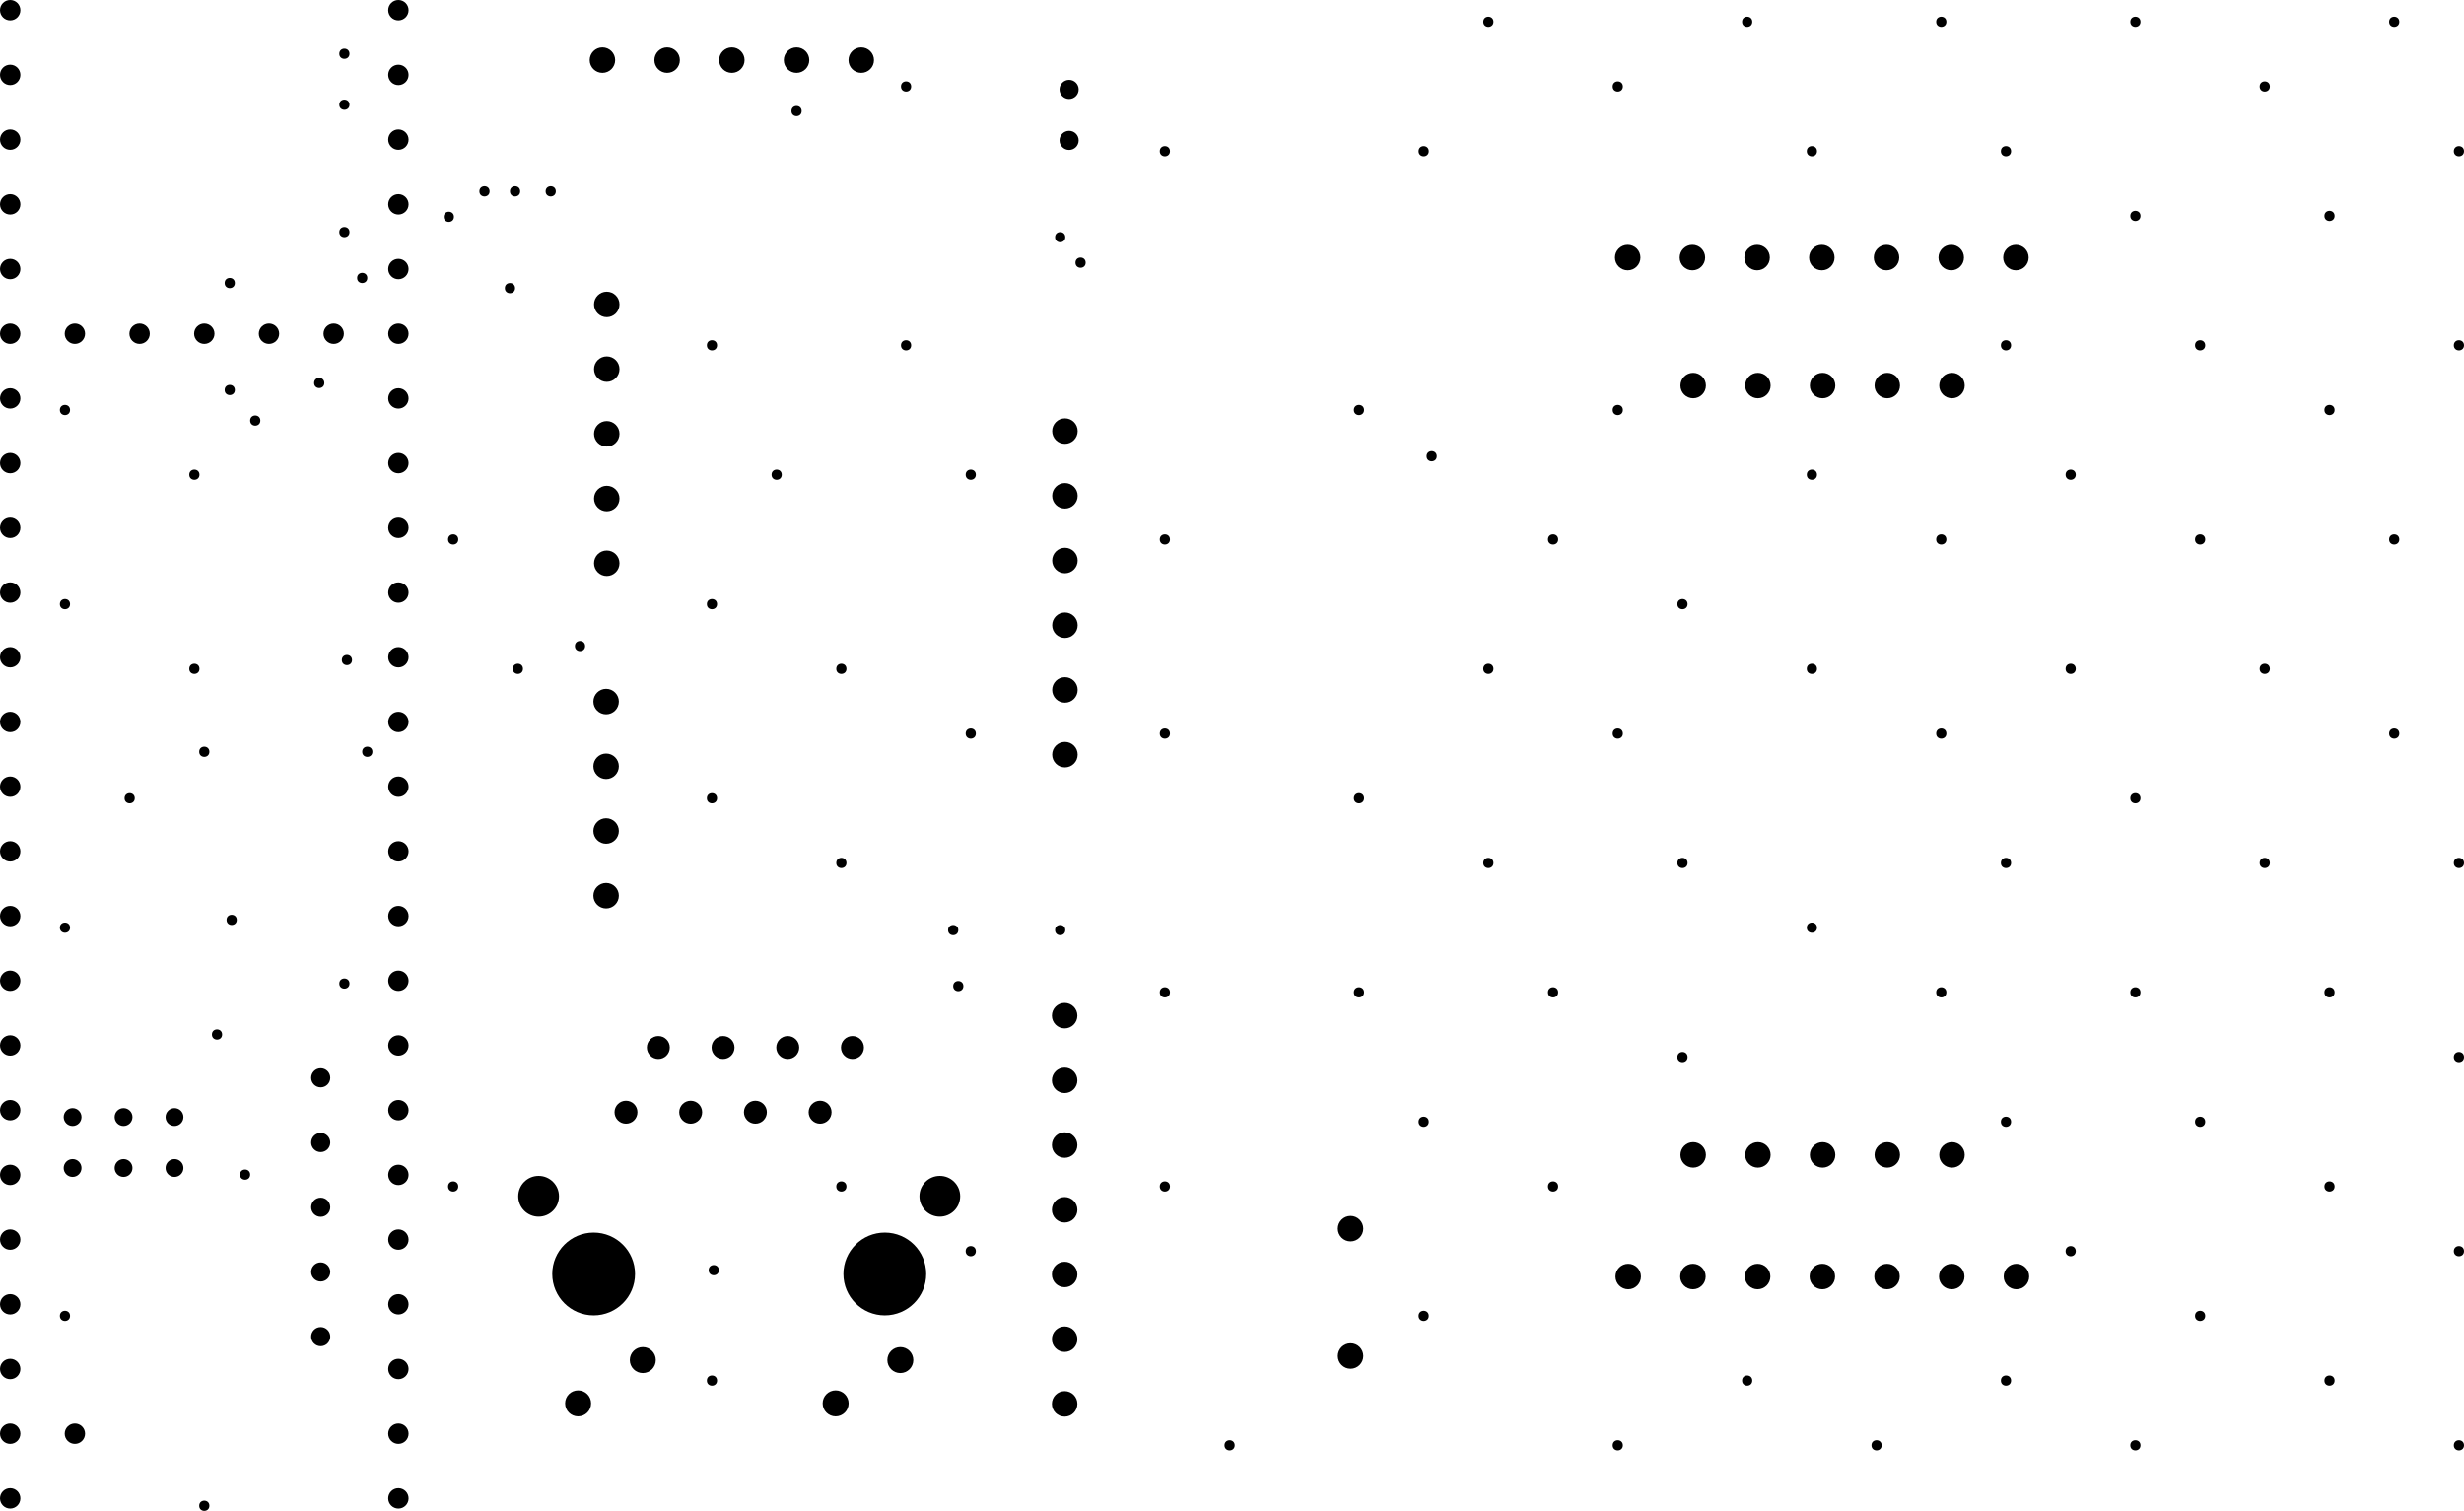 <svg version="1.1" xmlns="http://www.w3.org/2000/svg" xmlns:xlink="http://www.w3.org/1999/xlink" stroke-linecap="round" stroke-linejoin="round" stroke-width="0" fill-rule="evenodd" width="96.73mm" height="59.31mm" viewBox="52480 -110200 96730 59310" id="sV2uEwX0qMD8oKbVcPIg"><defs><circle cx="0" cy="0" r="200" id="sV2uEwX0qMD8oKbVcPIg_pad-1"/><circle cx="0" cy="0" r="350" id="sV2uEwX0qMD8oKbVcPIg_pad-2"/><circle cx="0" cy="0" r="375" id="sV2uEwX0qMD8oKbVcPIg_pad-3"/><circle cx="0" cy="0" r="400" id="sV2uEwX0qMD8oKbVcPIg_pad-4"/><circle cx="0" cy="0" r="450" id="sV2uEwX0qMD8oKbVcPIg_pad-5"/><circle cx="0" cy="0" r="500" id="sV2uEwX0qMD8oKbVcPIg_pad-6"/><circle cx="0" cy="0" r="510" id="sV2uEwX0qMD8oKbVcPIg_pad-7"/><circle cx="0" cy="0" r="800" id="sV2uEwX0qMD8oKbVcPIg_pad-8"/><circle cx="0" cy="0" r="1625" id="sV2uEwX0qMD8oKbVcPIg_pad-9"/></defs><g transform="translate(0,-161090) scale(1,-1)" fill="currentColor" stroke="currentColor"><use xlink:href="#sV2uEwX0qMD8oKbVcPIg_pad-1" x="55030" y="-66985"/><use xlink:href="#sV2uEwX0qMD8oKbVcPIg_pad-1" x="55030" y="-74605"/><use xlink:href="#sV2uEwX0qMD8oKbVcPIg_pad-1" x="55030" y="-87305"/><use xlink:href="#sV2uEwX0qMD8oKbVcPIg_pad-1" x="55030" y="-102545"/><use xlink:href="#sV2uEwX0qMD8oKbVcPIg_pad-1" x="57570" y="-82225"/><use xlink:href="#sV2uEwX0qMD8oKbVcPIg_pad-1" x="60110" y="-69525"/><use xlink:href="#sV2uEwX0qMD8oKbVcPIg_pad-1" x="60110" y="-77145"/><use xlink:href="#sV2uEwX0qMD8oKbVcPIg_pad-1" x="60500" y="-80400"/><use xlink:href="#sV2uEwX0qMD8oKbVcPIg_pad-1" x="60500" y="-110000"/><use xlink:href="#sV2uEwX0qMD8oKbVcPIg_pad-1" x="61000" y="-91500"/><use xlink:href="#sV2uEwX0qMD8oKbVcPIg_pad-1" x="61500" y="-62000"/><use xlink:href="#sV2uEwX0qMD8oKbVcPIg_pad-1" x="61500" y="-66200"/><use xlink:href="#sV2uEwX0qMD8oKbVcPIg_pad-1" x="61575" y="-87000"/><use xlink:href="#sV2uEwX0qMD8oKbVcPIg_pad-1" x="62100" y="-97000"/><use xlink:href="#sV2uEwX0qMD8oKbVcPIg_pad-1" x="62500" y="-67400"/><use xlink:href="#sV2uEwX0qMD8oKbVcPIg_pad-1" x="65012" y="-65924"/><use xlink:href="#sV2uEwX0qMD8oKbVcPIg_pad-1" x="66000" y="-53000"/><use xlink:href="#sV2uEwX0qMD8oKbVcPIg_pad-1" x="66000" y="-55000"/><use xlink:href="#sV2uEwX0qMD8oKbVcPIg_pad-1" x="66000" y="-60000"/><use xlink:href="#sV2uEwX0qMD8oKbVcPIg_pad-1" x="66000" y="-89500"/><use xlink:href="#sV2uEwX0qMD8oKbVcPIg_pad-1" x="66100" y="-76800"/><use xlink:href="#sV2uEwX0qMD8oKbVcPIg_pad-1" x="66700" y="-61800"/><use xlink:href="#sV2uEwX0qMD8oKbVcPIg_pad-1" x="66900" y="-80400"/><use xlink:href="#sV2uEwX0qMD8oKbVcPIg_pad-1" x="70100" y="-59400"/><use xlink:href="#sV2uEwX0qMD8oKbVcPIg_pad-1" x="70270" y="-72065"/><use xlink:href="#sV2uEwX0qMD8oKbVcPIg_pad-1" x="70270" y="-97465"/><use xlink:href="#sV2uEwX0qMD8oKbVcPIg_pad-1" x="71500" y="-58400"/><use xlink:href="#sV2uEwX0qMD8oKbVcPIg_pad-1" x="72500" y="-62200"/><use xlink:href="#sV2uEwX0qMD8oKbVcPIg_pad-1" x="72700" y="-58400"/><use xlink:href="#sV2uEwX0qMD8oKbVcPIg_pad-1" x="72810" y="-77145"/><use xlink:href="#sV2uEwX0qMD8oKbVcPIg_pad-1" x="74100" y="-58400"/><use xlink:href="#sV2uEwX0qMD8oKbVcPIg_pad-1" x="75250" y="-76250"/><use xlink:href="#sV2uEwX0qMD8oKbVcPIg_pad-1" x="80430" y="-64445"/><use xlink:href="#sV2uEwX0qMD8oKbVcPIg_pad-1" x="80430" y="-74605"/><use xlink:href="#sV2uEwX0qMD8oKbVcPIg_pad-1" x="80430" y="-82225"/><use xlink:href="#sV2uEwX0qMD8oKbVcPIg_pad-1" x="80430" y="-105085"/><use xlink:href="#sV2uEwX0qMD8oKbVcPIg_pad-1" x="80500" y="-100750"/><use xlink:href="#sV2uEwX0qMD8oKbVcPIg_pad-1" x="82970" y="-69525"/><use xlink:href="#sV2uEwX0qMD8oKbVcPIg_pad-1" x="83750" y="-55250"/><use xlink:href="#sV2uEwX0qMD8oKbVcPIg_pad-1" x="85510" y="-77145"/><use xlink:href="#sV2uEwX0qMD8oKbVcPIg_pad-1" x="85510" y="-84765"/><use xlink:href="#sV2uEwX0qMD8oKbVcPIg_pad-1" x="85510" y="-97465"/><use xlink:href="#sV2uEwX0qMD8oKbVcPIg_pad-1" x="88050" y="-54285"/><use xlink:href="#sV2uEwX0qMD8oKbVcPIg_pad-1" x="88050" y="-64445"/><use xlink:href="#sV2uEwX0qMD8oKbVcPIg_pad-1" x="89900" y="-87400"/><use xlink:href="#sV2uEwX0qMD8oKbVcPIg_pad-1" x="90100" y="-89600"/><use xlink:href="#sV2uEwX0qMD8oKbVcPIg_pad-1" x="90590" y="-69525"/><use xlink:href="#sV2uEwX0qMD8oKbVcPIg_pad-1" x="90590" y="-79685"/><use xlink:href="#sV2uEwX0qMD8oKbVcPIg_pad-1" x="90590" y="-100005"/><use xlink:href="#sV2uEwX0qMD8oKbVcPIg_pad-1" x="94100" y="-60200"/><use xlink:href="#sV2uEwX0qMD8oKbVcPIg_pad-1" x="94100" y="-87400"/><use xlink:href="#sV2uEwX0qMD8oKbVcPIg_pad-1" x="94900" y="-61200"/><use xlink:href="#sV2uEwX0qMD8oKbVcPIg_pad-1" x="98210" y="-56825"/><use xlink:href="#sV2uEwX0qMD8oKbVcPIg_pad-1" x="98210" y="-72065"/><use xlink:href="#sV2uEwX0qMD8oKbVcPIg_pad-1" x="98210" y="-79685"/><use xlink:href="#sV2uEwX0qMD8oKbVcPIg_pad-1" x="98210" y="-89845"/><use xlink:href="#sV2uEwX0qMD8oKbVcPIg_pad-1" x="98210" y="-97465"/><use xlink:href="#sV2uEwX0qMD8oKbVcPIg_pad-1" x="100750" y="-107625"/><use xlink:href="#sV2uEwX0qMD8oKbVcPIg_pad-1" x="105830" y="-66985"/><use xlink:href="#sV2uEwX0qMD8oKbVcPIg_pad-1" x="105830" y="-82225"/><use xlink:href="#sV2uEwX0qMD8oKbVcPIg_pad-1" x="105830" y="-89845"/><use xlink:href="#sV2uEwX0qMD8oKbVcPIg_pad-1" x="108370" y="-56825"/><use xlink:href="#sV2uEwX0qMD8oKbVcPIg_pad-1" x="108370" y="-94925"/><use xlink:href="#sV2uEwX0qMD8oKbVcPIg_pad-1" x="108370" y="-102545"/><use xlink:href="#sV2uEwX0qMD8oKbVcPIg_pad-1" x="108683" y="-68800"/><use xlink:href="#sV2uEwX0qMD8oKbVcPIg_pad-1" x="110910" y="-51745"/><use xlink:href="#sV2uEwX0qMD8oKbVcPIg_pad-1" x="110910" y="-77145"/><use xlink:href="#sV2uEwX0qMD8oKbVcPIg_pad-1" x="110910" y="-84765"/><use xlink:href="#sV2uEwX0qMD8oKbVcPIg_pad-1" x="113450" y="-72065"/><use xlink:href="#sV2uEwX0qMD8oKbVcPIg_pad-1" x="113450" y="-89845"/><use xlink:href="#sV2uEwX0qMD8oKbVcPIg_pad-1" x="113450" y="-97465"/><use xlink:href="#sV2uEwX0qMD8oKbVcPIg_pad-1" x="115990" y="-54285"/><use xlink:href="#sV2uEwX0qMD8oKbVcPIg_pad-1" x="115990" y="-66985"/><use xlink:href="#sV2uEwX0qMD8oKbVcPIg_pad-1" x="115990" y="-79685"/><use xlink:href="#sV2uEwX0qMD8oKbVcPIg_pad-1" x="115990" y="-107625"/><use xlink:href="#sV2uEwX0qMD8oKbVcPIg_pad-1" x="118530" y="-74605"/><use xlink:href="#sV2uEwX0qMD8oKbVcPIg_pad-1" x="118530" y="-84765"/><use xlink:href="#sV2uEwX0qMD8oKbVcPIg_pad-1" x="118530" y="-92385"/><use xlink:href="#sV2uEwX0qMD8oKbVcPIg_pad-1" x="121070" y="-51745"/><use xlink:href="#sV2uEwX0qMD8oKbVcPIg_pad-1" x="121070" y="-105085"/><use xlink:href="#sV2uEwX0qMD8oKbVcPIg_pad-1" x="123610" y="-56825"/><use xlink:href="#sV2uEwX0qMD8oKbVcPIg_pad-1" x="123610" y="-69525"/><use xlink:href="#sV2uEwX0qMD8oKbVcPIg_pad-1" x="123610" y="-77145"/><use xlink:href="#sV2uEwX0qMD8oKbVcPIg_pad-1" x="123610" y="-87305"/><use xlink:href="#sV2uEwX0qMD8oKbVcPIg_pad-1" x="126150" y="-107625"/><use xlink:href="#sV2uEwX0qMD8oKbVcPIg_pad-1" x="128690" y="-51745"/><use xlink:href="#sV2uEwX0qMD8oKbVcPIg_pad-1" x="128690" y="-72065"/><use xlink:href="#sV2uEwX0qMD8oKbVcPIg_pad-1" x="128690" y="-79685"/><use xlink:href="#sV2uEwX0qMD8oKbVcPIg_pad-1" x="128690" y="-89845"/><use xlink:href="#sV2uEwX0qMD8oKbVcPIg_pad-1" x="131230" y="-56825"/><use xlink:href="#sV2uEwX0qMD8oKbVcPIg_pad-1" x="131230" y="-64445"/><use xlink:href="#sV2uEwX0qMD8oKbVcPIg_pad-1" x="131230" y="-84765"/><use xlink:href="#sV2uEwX0qMD8oKbVcPIg_pad-1" x="131230" y="-94925"/><use xlink:href="#sV2uEwX0qMD8oKbVcPIg_pad-1" x="131230" y="-105085"/><use xlink:href="#sV2uEwX0qMD8oKbVcPIg_pad-1" x="133770" y="-69525"/><use xlink:href="#sV2uEwX0qMD8oKbVcPIg_pad-1" x="133770" y="-77145"/><use xlink:href="#sV2uEwX0qMD8oKbVcPIg_pad-1" x="133770" y="-100005"/><use xlink:href="#sV2uEwX0qMD8oKbVcPIg_pad-1" x="136310" y="-51745"/><use xlink:href="#sV2uEwX0qMD8oKbVcPIg_pad-1" x="136310" y="-59365"/><use xlink:href="#sV2uEwX0qMD8oKbVcPIg_pad-1" x="136310" y="-82225"/><use xlink:href="#sV2uEwX0qMD8oKbVcPIg_pad-1" x="136310" y="-89845"/><use xlink:href="#sV2uEwX0qMD8oKbVcPIg_pad-1" x="136310" y="-107625"/><use xlink:href="#sV2uEwX0qMD8oKbVcPIg_pad-1" x="138850" y="-64445"/><use xlink:href="#sV2uEwX0qMD8oKbVcPIg_pad-1" x="138850" y="-72065"/><use xlink:href="#sV2uEwX0qMD8oKbVcPIg_pad-1" x="138850" y="-94925"/><use xlink:href="#sV2uEwX0qMD8oKbVcPIg_pad-1" x="138850" y="-102545"/><use xlink:href="#sV2uEwX0qMD8oKbVcPIg_pad-1" x="141390" y="-54285"/><use xlink:href="#sV2uEwX0qMD8oKbVcPIg_pad-1" x="141390" y="-77145"/><use xlink:href="#sV2uEwX0qMD8oKbVcPIg_pad-1" x="141390" y="-84765"/><use xlink:href="#sV2uEwX0qMD8oKbVcPIg_pad-1" x="143930" y="-59365"/><use xlink:href="#sV2uEwX0qMD8oKbVcPIg_pad-1" x="143930" y="-66985"/><use xlink:href="#sV2uEwX0qMD8oKbVcPIg_pad-1" x="143930" y="-89845"/><use xlink:href="#sV2uEwX0qMD8oKbVcPIg_pad-1" x="143930" y="-97465"/><use xlink:href="#sV2uEwX0qMD8oKbVcPIg_pad-1" x="143930" y="-105085"/><use xlink:href="#sV2uEwX0qMD8oKbVcPIg_pad-1" x="146470" y="-51745"/><use xlink:href="#sV2uEwX0qMD8oKbVcPIg_pad-1" x="146470" y="-72065"/><use xlink:href="#sV2uEwX0qMD8oKbVcPIg_pad-1" x="146470" y="-79685"/><use xlink:href="#sV2uEwX0qMD8oKbVcPIg_pad-1" x="149010" y="-56825"/><use xlink:href="#sV2uEwX0qMD8oKbVcPIg_pad-1" x="149010" y="-64445"/><use xlink:href="#sV2uEwX0qMD8oKbVcPIg_pad-1" x="149010" y="-84765"/><use xlink:href="#sV2uEwX0qMD8oKbVcPIg_pad-1" x="149010" y="-92385"/><use xlink:href="#sV2uEwX0qMD8oKbVcPIg_pad-1" x="149010" y="-100005"/><use xlink:href="#sV2uEwX0qMD8oKbVcPIg_pad-1" x="149010" y="-107625"/><use xlink:href="#sV2uEwX0qMD8oKbVcPIg_pad-2" x="55330" y="-94740"/><use xlink:href="#sV2uEwX0qMD8oKbVcPIg_pad-2" x="55330" y="-96740"/><use xlink:href="#sV2uEwX0qMD8oKbVcPIg_pad-2" x="57330" y="-94740"/><use xlink:href="#sV2uEwX0qMD8oKbVcPIg_pad-2" x="57330" y="-96740"/><use xlink:href="#sV2uEwX0qMD8oKbVcPIg_pad-2" x="59330" y="-94740"/><use xlink:href="#sV2uEwX0qMD8oKbVcPIg_pad-2" x="59330" y="-96740"/><use xlink:href="#sV2uEwX0qMD8oKbVcPIg_pad-3" x="65070" y="-93200"/><use xlink:href="#sV2uEwX0qMD8oKbVcPIg_pad-3" x="65070" y="-95740"/><use xlink:href="#sV2uEwX0qMD8oKbVcPIg_pad-3" x="65070" y="-98280"/><use xlink:href="#sV2uEwX0qMD8oKbVcPIg_pad-3" x="65070" y="-100820"/><use xlink:href="#sV2uEwX0qMD8oKbVcPIg_pad-3" x="65070" y="-103360"/><use xlink:href="#sV2uEwX0qMD8oKbVcPIg_pad-3" x="94450" y="-54400"/><use xlink:href="#sV2uEwX0qMD8oKbVcPIg_pad-3" x="94450" y="-56400"/><use xlink:href="#sV2uEwX0qMD8oKbVcPIg_pad-4" x="52880" y="-51290"/><use xlink:href="#sV2uEwX0qMD8oKbVcPIg_pad-4" x="52880" y="-53830"/><use xlink:href="#sV2uEwX0qMD8oKbVcPIg_pad-4" x="52880" y="-56370"/><use xlink:href="#sV2uEwX0qMD8oKbVcPIg_pad-4" x="52880" y="-58910"/><use xlink:href="#sV2uEwX0qMD8oKbVcPIg_pad-4" x="52880" y="-61450"/><use xlink:href="#sV2uEwX0qMD8oKbVcPIg_pad-4" x="52880" y="-63990"/><use xlink:href="#sV2uEwX0qMD8oKbVcPIg_pad-4" x="52880" y="-66530"/><use xlink:href="#sV2uEwX0qMD8oKbVcPIg_pad-4" x="52880" y="-69070"/><use xlink:href="#sV2uEwX0qMD8oKbVcPIg_pad-4" x="52880" y="-71610"/><use xlink:href="#sV2uEwX0qMD8oKbVcPIg_pad-4" x="52880" y="-74150"/><use xlink:href="#sV2uEwX0qMD8oKbVcPIg_pad-4" x="52880" y="-76690"/><use xlink:href="#sV2uEwX0qMD8oKbVcPIg_pad-4" x="52880" y="-79230"/><use xlink:href="#sV2uEwX0qMD8oKbVcPIg_pad-4" x="52880" y="-81770"/><use xlink:href="#sV2uEwX0qMD8oKbVcPIg_pad-4" x="52880" y="-84310"/><use xlink:href="#sV2uEwX0qMD8oKbVcPIg_pad-4" x="52880" y="-86850"/><use xlink:href="#sV2uEwX0qMD8oKbVcPIg_pad-4" x="52880" y="-89390"/><use xlink:href="#sV2uEwX0qMD8oKbVcPIg_pad-4" x="52880" y="-91930"/><use xlink:href="#sV2uEwX0qMD8oKbVcPIg_pad-4" x="52880" y="-94470"/><use xlink:href="#sV2uEwX0qMD8oKbVcPIg_pad-4" x="52880" y="-97010"/><use xlink:href="#sV2uEwX0qMD8oKbVcPIg_pad-4" x="52880" y="-99550"/><use xlink:href="#sV2uEwX0qMD8oKbVcPIg_pad-4" x="52880" y="-102090"/><use xlink:href="#sV2uEwX0qMD8oKbVcPIg_pad-4" x="52880" y="-104630"/><use xlink:href="#sV2uEwX0qMD8oKbVcPIg_pad-4" x="52880" y="-107170"/><use xlink:href="#sV2uEwX0qMD8oKbVcPIg_pad-4" x="52880" y="-109710"/><use xlink:href="#sV2uEwX0qMD8oKbVcPIg_pad-4" x="55420" y="-63990"/><use xlink:href="#sV2uEwX0qMD8oKbVcPIg_pad-4" x="55420" y="-107170"/><use xlink:href="#sV2uEwX0qMD8oKbVcPIg_pad-4" x="57960" y="-63990"/><use xlink:href="#sV2uEwX0qMD8oKbVcPIg_pad-4" x="60500" y="-63990"/><use xlink:href="#sV2uEwX0qMD8oKbVcPIg_pad-4" x="63040" y="-63990"/><use xlink:href="#sV2uEwX0qMD8oKbVcPIg_pad-4" x="65580" y="-63990"/><use xlink:href="#sV2uEwX0qMD8oKbVcPIg_pad-4" x="68120" y="-51290"/><use xlink:href="#sV2uEwX0qMD8oKbVcPIg_pad-4" x="68120" y="-53830"/><use xlink:href="#sV2uEwX0qMD8oKbVcPIg_pad-4" x="68120" y="-56370"/><use xlink:href="#sV2uEwX0qMD8oKbVcPIg_pad-4" x="68120" y="-58910"/><use xlink:href="#sV2uEwX0qMD8oKbVcPIg_pad-4" x="68120" y="-61450"/><use xlink:href="#sV2uEwX0qMD8oKbVcPIg_pad-4" x="68120" y="-63990"/><use xlink:href="#sV2uEwX0qMD8oKbVcPIg_pad-4" x="68120" y="-66530"/><use xlink:href="#sV2uEwX0qMD8oKbVcPIg_pad-4" x="68120" y="-69070"/><use xlink:href="#sV2uEwX0qMD8oKbVcPIg_pad-4" x="68120" y="-71610"/><use xlink:href="#sV2uEwX0qMD8oKbVcPIg_pad-4" x="68120" y="-74150"/><use xlink:href="#sV2uEwX0qMD8oKbVcPIg_pad-4" x="68120" y="-76690"/><use xlink:href="#sV2uEwX0qMD8oKbVcPIg_pad-4" x="68120" y="-79230"/><use xlink:href="#sV2uEwX0qMD8oKbVcPIg_pad-4" x="68120" y="-81770"/><use xlink:href="#sV2uEwX0qMD8oKbVcPIg_pad-4" x="68120" y="-84310"/><use xlink:href="#sV2uEwX0qMD8oKbVcPIg_pad-4" x="68120" y="-86850"/><use xlink:href="#sV2uEwX0qMD8oKbVcPIg_pad-4" x="68120" y="-89390"/><use xlink:href="#sV2uEwX0qMD8oKbVcPIg_pad-4" x="68120" y="-91930"/><use xlink:href="#sV2uEwX0qMD8oKbVcPIg_pad-4" x="68120" y="-94470"/><use xlink:href="#sV2uEwX0qMD8oKbVcPIg_pad-4" x="68120" y="-97010"/><use xlink:href="#sV2uEwX0qMD8oKbVcPIg_pad-4" x="68120" y="-99550"/><use xlink:href="#sV2uEwX0qMD8oKbVcPIg_pad-4" x="68120" y="-102090"/><use xlink:href="#sV2uEwX0qMD8oKbVcPIg_pad-4" x="68120" y="-104630"/><use xlink:href="#sV2uEwX0qMD8oKbVcPIg_pad-4" x="68120" y="-107170"/><use xlink:href="#sV2uEwX0qMD8oKbVcPIg_pad-4" x="68120" y="-109710"/><use xlink:href="#sV2uEwX0qMD8oKbVcPIg_pad-5" x="77055" y="-94550"/><use xlink:href="#sV2uEwX0qMD8oKbVcPIg_pad-5" x="78325" y="-92010"/><use xlink:href="#sV2uEwX0qMD8oKbVcPIg_pad-5" x="79595" y="-94550"/><use xlink:href="#sV2uEwX0qMD8oKbVcPIg_pad-5" x="80865" y="-92010"/><use xlink:href="#sV2uEwX0qMD8oKbVcPIg_pad-5" x="82135" y="-94550"/><use xlink:href="#sV2uEwX0qMD8oKbVcPIg_pad-5" x="83405" y="-92010"/><use xlink:href="#sV2uEwX0qMD8oKbVcPIg_pad-5" x="84675" y="-94550"/><use xlink:href="#sV2uEwX0qMD8oKbVcPIg_pad-5" x="85945" y="-92010"/><use xlink:href="#sV2uEwX0qMD8oKbVcPIg_pad-6" x="76130" y="-53250"/><use xlink:href="#sV2uEwX0qMD8oKbVcPIg_pad-6" x="76275" y="-78430"/><use xlink:href="#sV2uEwX0qMD8oKbVcPIg_pad-6" x="76275" y="-80970"/><use xlink:href="#sV2uEwX0qMD8oKbVcPIg_pad-6" x="76275" y="-83510"/><use xlink:href="#sV2uEwX0qMD8oKbVcPIg_pad-6" x="76275" y="-86050"/><use xlink:href="#sV2uEwX0qMD8oKbVcPIg_pad-6" x="76300" y="-62840"/><use xlink:href="#sV2uEwX0qMD8oKbVcPIg_pad-6" x="76300" y="-65380"/><use xlink:href="#sV2uEwX0qMD8oKbVcPIg_pad-6" x="76300" y="-67920"/><use xlink:href="#sV2uEwX0qMD8oKbVcPIg_pad-6" x="76300" y="-70460"/><use xlink:href="#sV2uEwX0qMD8oKbVcPIg_pad-6" x="76300" y="-73000"/><use xlink:href="#sV2uEwX0qMD8oKbVcPIg_pad-6" x="78670" y="-53250"/><use xlink:href="#sV2uEwX0qMD8oKbVcPIg_pad-6" x="81210" y="-53250"/><use xlink:href="#sV2uEwX0qMD8oKbVcPIg_pad-6" x="83750" y="-53250"/><use xlink:href="#sV2uEwX0qMD8oKbVcPIg_pad-6" x="86290" y="-53250"/><use xlink:href="#sV2uEwX0qMD8oKbVcPIg_pad-6" x="94275" y="-90760"/><use xlink:href="#sV2uEwX0qMD8oKbVcPIg_pad-6" x="94275" y="-93300"/><use xlink:href="#sV2uEwX0qMD8oKbVcPIg_pad-6" x="94275" y="-95840"/><use xlink:href="#sV2uEwX0qMD8oKbVcPIg_pad-6" x="94275" y="-98380"/><use xlink:href="#sV2uEwX0qMD8oKbVcPIg_pad-6" x="94275" y="-100920"/><use xlink:href="#sV2uEwX0qMD8oKbVcPIg_pad-6" x="94275" y="-103460"/><use xlink:href="#sV2uEwX0qMD8oKbVcPIg_pad-6" x="94275" y="-106000"/><use xlink:href="#sV2uEwX0qMD8oKbVcPIg_pad-6" x="94286" y="-67813"/><use xlink:href="#sV2uEwX0qMD8oKbVcPIg_pad-6" x="94286" y="-70353"/><use xlink:href="#sV2uEwX0qMD8oKbVcPIg_pad-6" x="94286" y="-72893"/><use xlink:href="#sV2uEwX0qMD8oKbVcPIg_pad-6" x="94286" y="-75433"/><use xlink:href="#sV2uEwX0qMD8oKbVcPIg_pad-6" x="94286" y="-77973"/><use xlink:href="#sV2uEwX0qMD8oKbVcPIg_pad-6" x="94286" y="-80513"/><use xlink:href="#sV2uEwX0qMD8oKbVcPIg_pad-6" x="105500" y="-99121"/><use xlink:href="#sV2uEwX0qMD8oKbVcPIg_pad-6" x="105500" y="-104121"/><use xlink:href="#sV2uEwX0qMD8oKbVcPIg_pad-6" x="116380" y="-61000"/><use xlink:href="#sV2uEwX0qMD8oKbVcPIg_pad-6" x="116400" y="-101000"/><use xlink:href="#sV2uEwX0qMD8oKbVcPIg_pad-6" x="118920" y="-61000"/><use xlink:href="#sV2uEwX0qMD8oKbVcPIg_pad-6" x="118940" y="-101000"/><use xlink:href="#sV2uEwX0qMD8oKbVcPIg_pad-6" x="118950" y="-66025"/><use xlink:href="#sV2uEwX0qMD8oKbVcPIg_pad-6" x="118950" y="-96225"/><use xlink:href="#sV2uEwX0qMD8oKbVcPIg_pad-6" x="121460" y="-61000"/><use xlink:href="#sV2uEwX0qMD8oKbVcPIg_pad-6" x="121480" y="-101000"/><use xlink:href="#sV2uEwX0qMD8oKbVcPIg_pad-6" x="121490" y="-66025"/><use xlink:href="#sV2uEwX0qMD8oKbVcPIg_pad-6" x="121490" y="-96225"/><use xlink:href="#sV2uEwX0qMD8oKbVcPIg_pad-6" x="124000" y="-61000"/><use xlink:href="#sV2uEwX0qMD8oKbVcPIg_pad-6" x="124020" y="-101000"/><use xlink:href="#sV2uEwX0qMD8oKbVcPIg_pad-6" x="124030" y="-66025"/><use xlink:href="#sV2uEwX0qMD8oKbVcPIg_pad-6" x="124030" y="-96225"/><use xlink:href="#sV2uEwX0qMD8oKbVcPIg_pad-6" x="126540" y="-61000"/><use xlink:href="#sV2uEwX0qMD8oKbVcPIg_pad-6" x="126560" y="-101000"/><use xlink:href="#sV2uEwX0qMD8oKbVcPIg_pad-6" x="126570" y="-66025"/><use xlink:href="#sV2uEwX0qMD8oKbVcPIg_pad-6" x="126570" y="-96225"/><use xlink:href="#sV2uEwX0qMD8oKbVcPIg_pad-6" x="129080" y="-61000"/><use xlink:href="#sV2uEwX0qMD8oKbVcPIg_pad-6" x="129100" y="-101000"/><use xlink:href="#sV2uEwX0qMD8oKbVcPIg_pad-6" x="129110" y="-66025"/><use xlink:href="#sV2uEwX0qMD8oKbVcPIg_pad-6" x="129110" y="-96225"/><use xlink:href="#sV2uEwX0qMD8oKbVcPIg_pad-6" x="131620" y="-61000"/><use xlink:href="#sV2uEwX0qMD8oKbVcPIg_pad-6" x="131640" y="-101000"/><use xlink:href="#sV2uEwX0qMD8oKbVcPIg_pad-7" x="75175" y="-105980"/><use xlink:href="#sV2uEwX0qMD8oKbVcPIg_pad-7" x="77715" y="-104280"/><use xlink:href="#sV2uEwX0qMD8oKbVcPIg_pad-7" x="85285" y="-105980"/><use xlink:href="#sV2uEwX0qMD8oKbVcPIg_pad-7" x="87825" y="-104280"/><use xlink:href="#sV2uEwX0qMD8oKbVcPIg_pad-8" x="73625" y="-97850"/><use xlink:href="#sV2uEwX0qMD8oKbVcPIg_pad-8" x="89375" y="-97850"/><use xlink:href="#sV2uEwX0qMD8oKbVcPIg_pad-9" x="75785" y="-100900"/><use xlink:href="#sV2uEwX0qMD8oKbVcPIg_pad-9" x="87215" y="-100900"/></g></svg>
